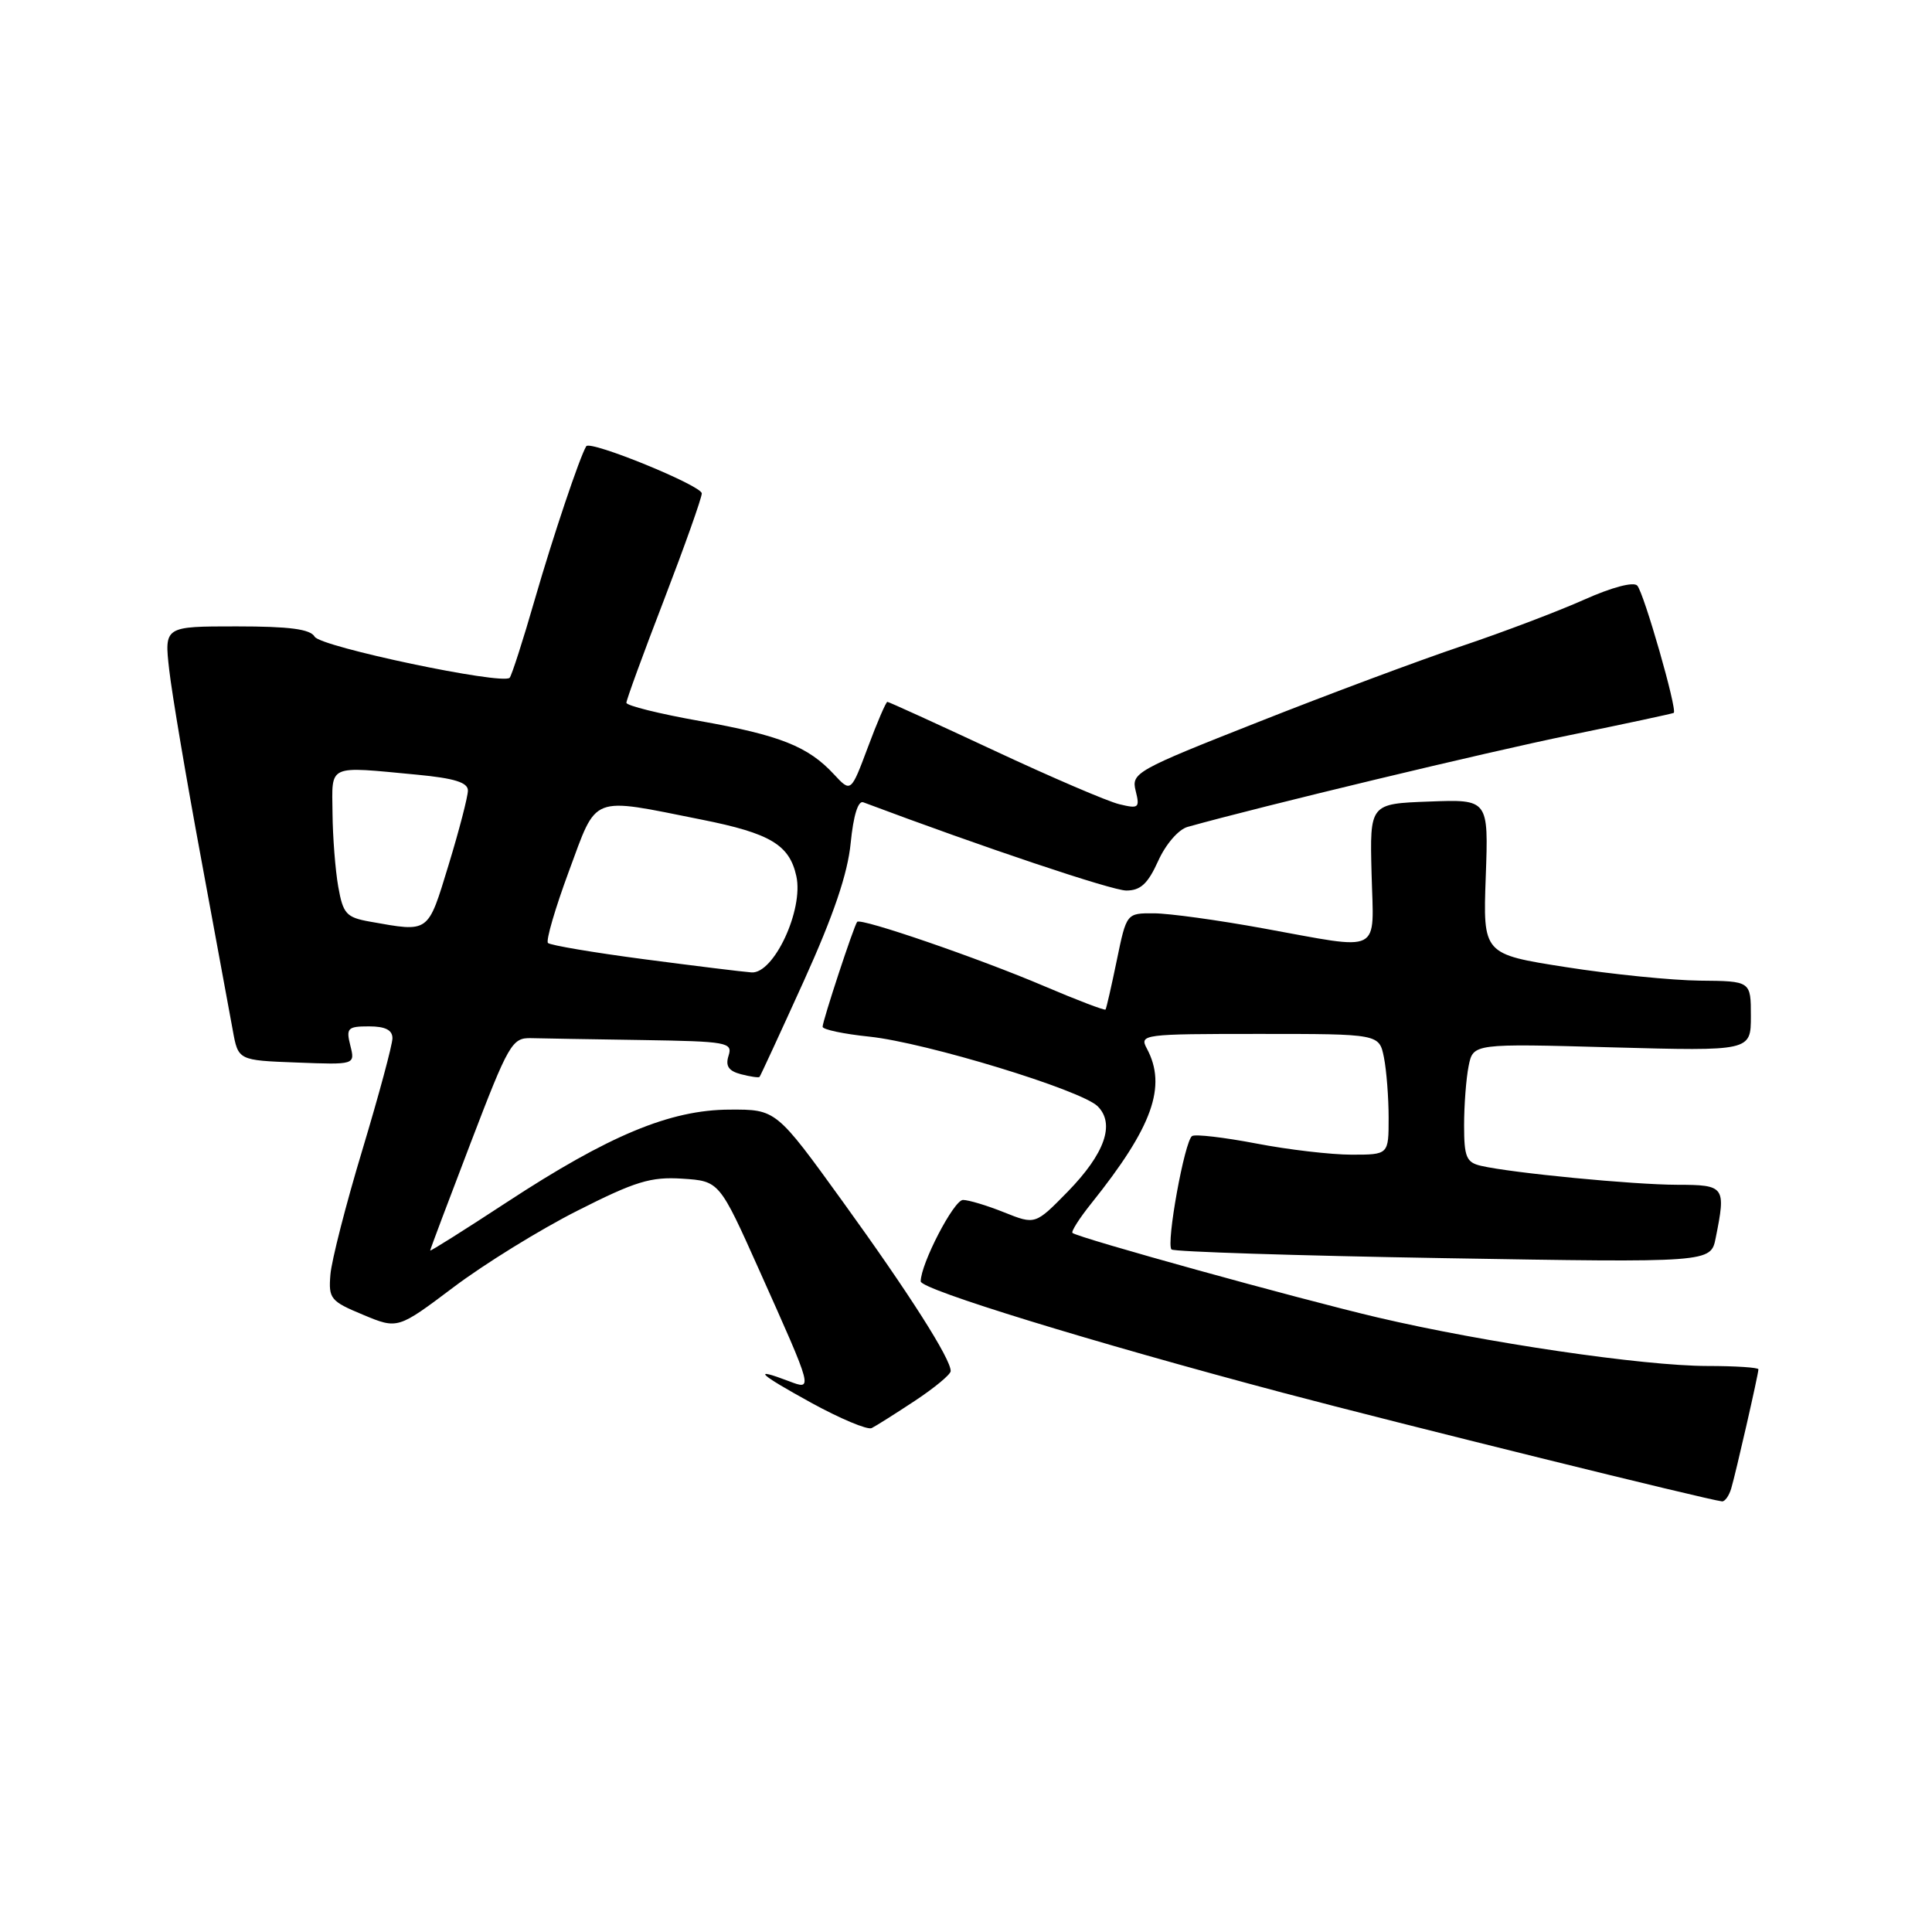 <?xml version="1.0" encoding="UTF-8" standalone="no"?>
<!DOCTYPE svg PUBLIC "-//W3C//DTD SVG 1.1//EN" "http://www.w3.org/Graphics/SVG/1.1/DTD/svg11.dtd" >
<svg xmlns="http://www.w3.org/2000/svg" xmlns:xlink="http://www.w3.org/1999/xlink" version="1.1" viewBox="0 0 256 256">
 <g >
 <path fill="currentColor"
d=" M 229.39 197.25 C 230.01 195.17 233.00 182.07 233.00 181.44 C 233.00 181.20 229.96 181.00 226.25 181.00 C 217.69 180.99 196.76 177.91 182.50 174.56 C 171.97 172.08 142.92 164.04 142.11 163.37 C 141.90 163.20 143.02 161.43 144.61 159.45 C 152.72 149.32 154.65 143.95 151.96 138.93 C 150.96 137.06 151.42 137.00 166.84 137.00 C 182.75 137.00 182.75 137.00 183.38 140.12 C 183.72 141.84 184.00 145.44 184.00 148.12 C 184.00 153.00 184.00 153.00 179.09 153.00 C 176.39 153.00 170.70 152.34 166.46 151.52 C 162.21 150.71 158.39 150.26 157.96 150.53 C 156.97 151.13 154.49 164.82 155.23 165.56 C 155.53 165.86 171.73 166.38 191.23 166.71 C 226.69 167.31 226.69 167.31 227.34 164.03 C 228.71 157.21 228.56 157.00 222.25 156.99 C 216.41 156.98 200.36 155.43 196.25 154.48 C 194.30 154.03 194.00 153.32 194.00 149.11 C 194.00 146.44 194.27 142.91 194.60 141.26 C 195.20 138.27 195.20 138.27 213.60 138.78 C 232.00 139.28 232.00 139.28 232.00 134.64 C 232.00 130.00 232.00 130.00 225.25 129.94 C 221.54 129.90 213.55 129.10 207.50 128.15 C 196.50 126.43 196.50 126.43 196.87 116.17 C 197.24 105.91 197.24 105.91 189.37 106.21 C 181.50 106.50 181.50 106.50 181.74 115.75 C 182.02 126.59 183.36 125.91 167.42 123.02 C 161.41 121.92 154.87 121.02 152.89 121.02 C 149.27 121.00 149.27 121.00 147.98 127.25 C 147.27 130.69 146.60 133.62 146.49 133.77 C 146.38 133.92 142.73 132.53 138.39 130.68 C 129.72 126.98 114.04 121.59 113.58 122.15 C 113.15 122.66 109.00 135.27 109.00 136.05 C 109.00 136.42 111.79 137.01 115.19 137.36 C 122.69 138.15 143.28 144.43 145.45 146.59 C 147.78 148.92 146.40 152.85 141.48 157.90 C 137.18 162.29 137.18 162.29 133.07 160.65 C 130.81 159.74 128.35 159.00 127.60 159.00 C 126.39 159.00 122.00 167.46 122.00 169.79 C 122.00 170.86 144.76 177.85 170.00 184.55 C 185.55 188.67 226.40 198.77 228.18 198.94 C 228.56 198.97 229.10 198.21 229.39 197.25 Z  M 121.22 185.62 C 123.82 183.90 125.96 182.13 125.97 181.68 C 126.02 180.12 120.51 171.45 111.69 159.25 C 102.84 147.00 102.84 147.00 96.67 147.03 C 88.79 147.06 80.69 150.43 67.08 159.35 C 61.54 162.98 57.00 165.84 57.00 165.70 C 57.00 165.56 59.41 159.16 62.35 151.48 C 67.39 138.30 67.85 137.50 70.35 137.56 C 71.81 137.60 78.43 137.71 85.07 137.81 C 96.37 137.99 97.10 138.12 96.54 139.88 C 96.10 141.25 96.54 141.91 98.18 142.34 C 99.41 142.66 100.51 142.82 100.64 142.70 C 100.76 142.57 103.40 136.85 106.51 129.99 C 110.46 121.26 112.33 115.75 112.72 111.70 C 113.08 108.06 113.70 106.05 114.39 106.31 C 130.27 112.27 147.35 118.00 149.24 118.00 C 151.13 118.00 152.10 117.10 153.46 114.09 C 154.46 111.87 156.15 109.91 157.36 109.57 C 167.11 106.84 197.06 99.64 208.00 97.41 C 215.43 95.89 221.63 94.56 221.78 94.46 C 222.29 94.11 217.82 78.52 216.94 77.59 C 216.44 77.06 213.57 77.82 209.95 79.44 C 206.58 80.95 199.27 83.73 193.71 85.60 C 188.14 87.47 176.00 92.00 166.73 95.67 C 150.50 102.07 149.89 102.42 150.48 104.78 C 151.05 107.06 150.89 107.19 148.30 106.56 C 146.76 106.19 139.30 102.99 131.71 99.44 C 124.13 95.90 117.77 93.00 117.58 93.00 C 117.40 93.00 116.23 95.70 115.00 99.01 C 112.75 105.02 112.75 105.02 110.51 102.61 C 107.08 98.90 103.36 97.43 92.75 95.54 C 87.39 94.59 83.00 93.50 83.00 93.12 C 83.00 92.74 85.24 86.60 87.99 79.47 C 90.73 72.33 92.98 66.00 92.99 65.38 C 93.00 64.35 78.19 58.30 77.68 59.13 C 76.82 60.54 73.27 71.10 70.87 79.41 C 69.30 84.87 67.79 89.54 67.53 89.81 C 66.55 90.78 42.49 85.72 41.70 84.37 C 41.11 83.36 38.38 83.00 31.34 83.00 C 21.77 83.00 21.77 83.00 22.42 88.75 C 22.78 91.91 24.66 103.05 26.60 113.50 C 28.53 123.95 30.44 134.30 30.84 136.50 C 31.56 140.50 31.56 140.50 39.31 140.79 C 47.06 141.09 47.06 141.09 46.42 138.54 C 45.84 136.23 46.06 136.00 48.89 136.00 C 51.05 136.00 52.00 136.48 52.00 137.57 C 52.00 138.43 50.21 145.07 48.03 152.32 C 45.84 159.57 43.93 167.03 43.78 168.90 C 43.52 172.08 43.79 172.42 48.10 174.21 C 52.70 176.13 52.70 176.13 60.10 170.56 C 64.17 167.49 71.55 162.93 76.50 160.43 C 84.18 156.54 86.22 155.91 90.41 156.18 C 95.32 156.50 95.32 156.50 100.62 168.34 C 107.80 184.37 107.76 184.24 104.50 183.00 C 99.55 181.12 100.50 182.03 107.50 185.88 C 111.35 187.99 114.95 189.50 115.50 189.23 C 116.05 188.96 118.63 187.33 121.22 185.62 Z  M 85.33 127.10 C 78.64 126.22 72.91 125.25 72.61 124.95 C 72.31 124.65 73.56 120.37 75.38 115.45 C 79.18 105.20 78.07 105.63 93.00 108.61 C 102.07 110.42 104.61 111.94 105.52 116.10 C 106.50 120.55 102.53 129.06 99.58 128.85 C 98.44 128.77 92.02 127.98 85.33 127.10 Z  M 49.01 122.12 C 45.88 121.56 45.46 121.09 44.82 117.50 C 44.43 115.30 44.09 110.91 44.06 107.75 C 43.99 101.19 43.27 101.52 55.25 102.65 C 60.21 103.12 62.00 103.68 62.00 104.75 C 62.00 105.55 60.85 109.99 59.44 114.61 C 56.65 123.74 56.95 123.53 49.01 122.12 Z "/>
</g>
</svg>